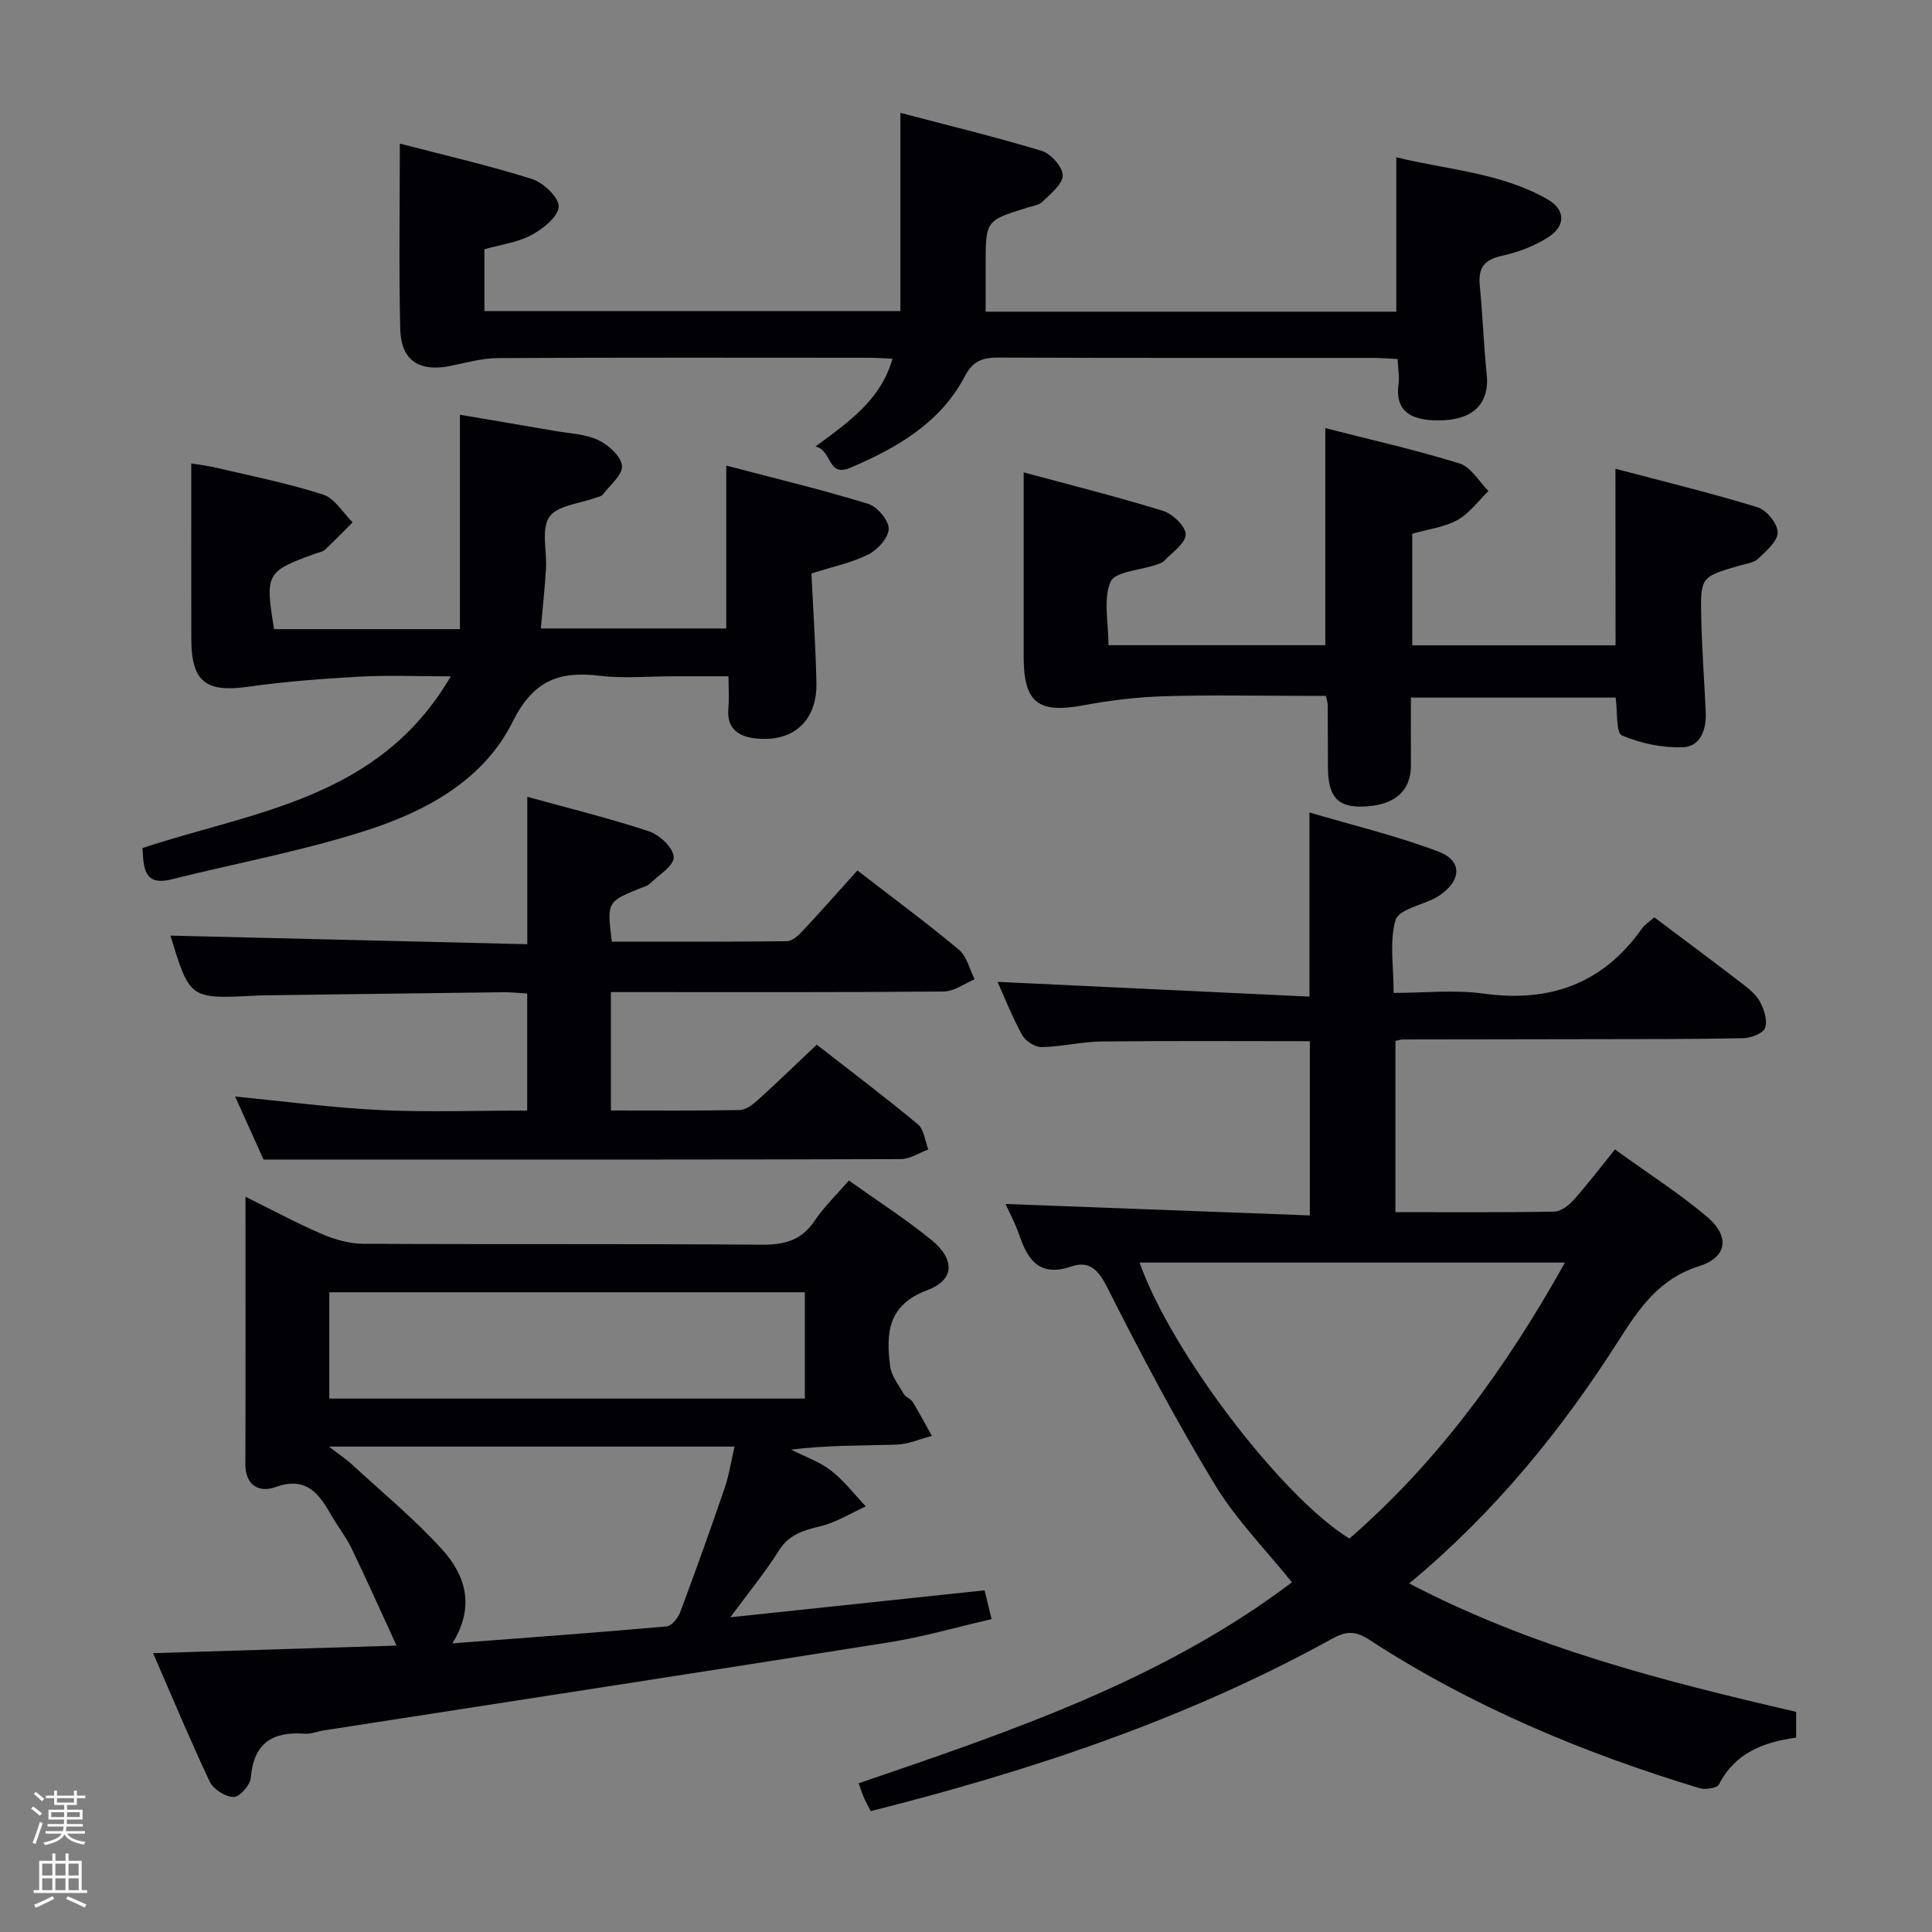 <svg enable-background="new 0 0 400 400" viewBox="0 0 400 400" xmlns="http://www.w3.org/2000/svg"><rect x="0" y="0" width="400" height="400" fill="#808080" stroke="none"/><path d="m6.44 374.46.42-.45c.65.47 1.27.95 1.85 1.44l-.45.49c-.65-.56-1.25-1.06-1.82-1.48m.93 7.33-.63-.26c.55-1.36 1.05-2.8 1.52-4.33.19.1.38.19.59.27-.46 1.29-.95 2.73-1.48 4.32m-.38-10.38.44-.42c.43.34 1.01.82 1.74 1.44l-.49.49c-.53-.51-1.09-1.01-1.69-1.51m2.5.35h1.72v-1.04h.59v1.04h3.52v-1.04h.59v1.04h1.75v.53h-1.75v1.42h-2.03v.97h3.22v2.03h-3.24c0 .35-.01.66-.03.93h3.32v.53h-3.37c-.03.27-.08.58-.15.94h3.96v.53h-3.71c.67.92 1.93 1.48 3.79 1.68-.13.24-.23.44-.29.59-2.13-.38-3.48-1.08-4.04-2.12-.43.97-1.77 1.72-4.03 2.23-.09-.19-.2-.37-.33-.55 2.1-.42 3.37-1.03 3.81-1.83h-3.36v-.53h3.58c.08-.29.13-.61.16-.94h-3.33v-.53h3.39c.02-.27.04-.58.04-.93h-3.23v-2.03h3.25v-.97h-2.07v-1.42h-1.73zm1.12 3.44v1h2.65c.01-.3.02-.44.01-.4v-.25-.35zm1.19-2h3.52v-.91h-3.52zm4.71 2h-2.63v.59c0 .15-.01.28-.01.4h2.64z" fill="#fcfbfa"/><path d="m13.56 383.74h.63v1.52h2.72v6.07h1.13v.6h-11.06v-.6h1.13v-6.07h2.73v-1.52h.63v1.52h2.1v-1.52zm-2.69 8.83.38.56c-1.24.63-2.53 1.25-3.85 1.85-.1-.21-.21-.42-.34-.63 1.36-.55 2.63-1.15 3.81-1.78m-2.13-4.27h2.1v-2.45h-2.1zm0 3.04h2.1v-2.46h-2.1zm2.72-3.04h2.1v-2.45h-2.1zm0 3.04h2.1v-2.46h-2.1zm6.07 3.6c-1.41-.71-2.7-1.3-3.86-1.78l.35-.56c1.45.62 2.75 1.19 3.88 1.72zm-1.25-9.09h-2.1v2.45h2.1zm-2.09 5.49h2.1v-2.46h-2.1z" fill="#fcfbfa"/><g fill="#010105"><path d="m291.76 327.84c25.62 13.37 52.61 20.2 80.11 26.58v5.34c-6.83.93-12.65 3.18-15.99 9.7-.4.77-2.84 1.12-4.06.75-24.12-7.31-47.22-16.97-68.41-30.77-2.83-1.84-4.8-1.71-7.53-.2-30.02 16.58-62.22 27.33-95.6 35.73-.5-.96-.98-1.8-1.37-2.68s-.67-1.81-1.13-3.08c31.48-10.76 62.86-21.32 89.7-41.61-5.37-6.7-11.53-12.92-15.95-20.21-8-13.18-15.23-26.85-22.17-40.62-1.89-3.76-3.71-5.87-7.6-4.55-6.41 2.19-8.91-1.21-10.7-6.44-.85-2.48-2.11-4.82-2.87-6.51 20.83.78 41.7 1.57 63 2.37 0-12.62 0-24.32 0-36.07-14.6 0-28.88-.1-43.17.06-4.13.05-8.25 1.09-12.38 1.16-1.36.02-3.33-1.26-4.02-2.5-2.07-3.77-3.65-7.82-5.09-11.01 21.22 1 42.71 2.02 64.58 3.06 0-13.11 0-24.99 0-38.13 9 2.67 18.11 4.84 26.79 8.14 4.95 1.88 4.64 6.04.11 9.05-.28.18-.56.36-.86.52-2.87 1.49-7.6 2.43-8.22 4.57-1.29 4.42-.39 9.49-.39 15.08 6.4 0 12.59-.69 18.57.14 13.71 1.89 24.67-1.97 32.78-13.39.65-.92 1.68-1.56 2.61-2.4 6.1 4.58 12.11 9.05 18.05 13.61 1.44 1.11 3 2.33 3.83 3.87.86 1.6 1.62 3.92 1.06 5.42-.43 1.15-2.96 2.1-4.58 2.13-10.83.22-21.66.18-32.49.2-12.66.03-25.33.03-37.99.06-.32 0-.65.13-1.47.3v35.45c10.98 0 21.94.09 32.88-.11 1.39-.03 3.04-1.31 4.06-2.46 2.88-3.23 5.51-6.7 8.51-10.42 7.37 5.34 13.54 9.26 19.06 13.95 4.76 4.04 4.24 8.36-1.63 10.22-8.25 2.61-12.34 8.62-16.59 15.28-11.87 18.64-25.68 35.66-43.44 50.42zm-55.82-66.44c6.49 18.46 29.4 48.51 43.44 57.15 18.42-16.01 32.49-35.42 44.63-57.15-29.84 0-58.74 0-88.07 0z"/><path d="m31.7 342.27c16.77-.52 32.8-1.02 50.4-1.57-3.41-7.41-6.27-13.83-9.33-20.16-1.15-2.38-2.84-4.49-4.16-6.8-2.58-4.53-5.22-8.15-11.6-5.85-3.23 1.17-6.22-.23-6.21-4.76.07-18.15.03-36.3.03-55.35 5.61 2.77 10.63 5.49 15.86 7.73 2.66 1.14 5.68 1.99 8.54 2 27.49.15 54.97-.02 82.46.19 4.72.04 8.25-.88 10.98-4.96 1.92-2.87 4.48-5.31 7.08-8.33 5.83 4.16 11.7 7.93 17.08 12.3 4.9 3.99 4.87 8.26-.82 10.39-8.27 3.1-8.58 8.97-7.72 15.74.26 2.02 1.76 3.92 2.85 5.79.39.68 1.43.97 1.84 1.65 1.4 2.29 2.64 4.67 3.95 7.01-2.43.63-4.85 1.72-7.3 1.8-7.14.24-14.29.09-21.85 1.04 2.77 1.41 5.82 2.45 8.24 4.31 2.71 2.09 4.85 4.93 7.24 7.44-3.14 1.42-6.16 3.35-9.45 4.13-3.53.84-6.47 1.7-8.58 5.06-2.72 4.34-6 8.32-10.02 13.77 18.3-1.94 35.29-3.74 52.64-5.58.39 1.6.81 3.33 1.45 5.96-7.15 1.64-14.1 3.67-21.19 4.8-39 6.2-78.04 12.18-117.07 18.24-1.31.2-2.64.78-3.92.69-6.7-.51-10.62 1.94-11.2 9.14-.12 1.5-2.33 3.98-3.55 3.96-1.7-.02-4.18-1.58-4.93-3.15-4.1-8.66-7.78-17.52-11.74-26.63zm61.95-2.03c15.33-1.17 29.86-2.22 44.37-3.51 1.03-.09 2.35-1.73 2.8-2.92 3.2-8.54 6.27-17.12 9.22-25.75.92-2.7 1.34-5.57 2.03-8.56-28.17 0-55.5 0-83.97 0 2.12 1.63 3.46 2.5 4.63 3.58 6.34 5.84 13.03 11.36 18.81 17.72 4.77 5.26 6.93 11.74 2.11 19.44zm-25.47-50.68h98.45c0-7.6 0-14.82 0-22.01-33.04 0-65.7 0-98.45 0z"/><path d="m184.78 74.28c-1.84-.08-3.29-.21-4.74-.21-25.66-.01-51.31-.07-76.97.07-3.26.02-6.53.95-9.77 1.61-6.52 1.32-10.28-1.09-10.44-7.69-.29-12.58-.08-25.18-.08-38.33 8.9 2.32 18.25 4.46 27.36 7.33 2.36.74 5.63 3.87 5.53 5.74-.12 2.11-3.27 4.59-5.66 5.87-2.85 1.53-6.29 1.96-9.72 2.94v12.8h86.13c0-13.43 0-26.8 0-41.04 9.86 2.59 19.64 4.95 29.25 7.87 1.9.58 4.35 3.32 4.35 5.07.01 1.83-2.5 3.79-4.17 5.44-.75.74-2.11.91-3.22 1.26-8.56 2.66-8.56 2.66-8.56 11.83v9.69h85.02c0-10.38 0-20.77 0-31.97 10.31 2.57 21.45 3.11 31.25 8.67 3.79 2.15 3.89 5.52.2 7.89-2.85 1.84-6.25 3.11-9.58 3.84-3.67.8-4.95 2.5-4.59 6.14.61 6.11.79 12.27 1.44 18.38.6 5.63-2.37 9.17-8.75 9.52-6.84.37-10.29-1.79-9.51-7.46.22-1.59-.11-3.26-.2-5.21-1.91-.09-3.52-.23-5.13-.23-25.82-.01-51.65.04-77.47-.07-3.29-.01-5.3.64-7.02 3.92-5.07 9.65-14.06 14.79-23.69 18.9-4.77 2.04-3.69-3.61-7.21-4.41 7.19-5.26 13.56-9.78 15.95-18.16z"/><path d="m56.74 130.26h38.48c0-14.74 0-29.27 0-44.39 6.39 1.09 13.18 2.22 19.97 3.4 2.94.51 6.11.61 8.71 1.86 2.1 1.01 4.71 3.37 4.87 5.31.16 1.88-2.5 4.01-3.99 5.98-.26.34-.88.42-1.35.6-3.35 1.25-8.04 1.59-9.69 4-1.74 2.54-.48 7.07-.7 10.73-.24 3.96-.67 7.91-1.06 12.37h38.38c0-11.1 0-22 0-33.73 9.91 2.61 19.71 4.96 29.32 7.9 1.9.58 4.3 3.36 4.32 5.15.01 1.82-2.27 4.38-4.19 5.34-3.51 1.75-7.49 2.57-11.81 3.95.35 7.43.87 15.03 1.03 22.64.17 7.72-4.63 12.22-12.22 11.55-3.61-.32-6.43-1.81-6.01-6.3.19-1.95.03-3.94.03-6.6-4.12 0-7.89 0-11.66 0-5 0-10.06.49-14.99-.11-8.49-1.03-13.81 1-18.09 9.61-5.96 11.97-17.84 18.42-30.16 22.39-13.21 4.26-26.97 6.79-40.47 10.16-5.78 1.44-5.73-2.6-5.96-6.49 22.86-7.6 48.94-10.01 63.83-35.55-7.15 0-13.03-.26-18.88.06-7.73.43-15.47 1.02-23.13 2.1-8.7 1.22-11.69-1.03-11.71-9.86-.03-11.96-.01-23.92-.01-36.38 1.02.17 3.35.45 5.63.99 7.26 1.71 14.61 3.17 21.69 5.47 2.4.78 4.08 3.76 6.09 5.73-1.91 1.91-3.79 3.85-5.76 5.7-.45.42-1.21.51-1.84.74-10.32 3.72-10.55 4.12-8.67 15.68z"/><path d="m54.56 240.07c-1.53-3.38-3.57-7.9-5.88-13.04 10.43 1.01 20.22 2.33 30.06 2.8 9.97.47 19.97.1 30.41.1 0-8.11 0-15.96 0-24.23-1.7-.1-3.32-.29-4.93-.27-16.64.2-33.29.43-49.93.65-.5.01-1 .04-1.5.06-13.5.69-13.5.69-17.5-12.43 24.53.59 49.13 1.18 73.88 1.78 0-10.56 0-20.13 0-30.52 8.5 2.35 17 4.43 25.27 7.17 2.16.72 5.03 3.48 5.05 5.33.02 1.82-3.13 3.71-4.96 5.5-.45.44-1.17.62-1.78.86-7.1 2.86-7.1 2.86-6.08 11.13 12.02 0 24.12.05 36.23-.09 1.09-.01 2.36-1.14 3.21-2.06 3.86-4.13 7.61-8.38 11.41-12.59 7.73 5.97 14.55 11.01 21.04 16.44 1.63 1.37 2.18 4.03 3.23 6.1-2.13.88-4.25 2.5-6.39 2.52-20.99.19-41.99.12-62.99.12-1.94 0-3.88 0-5.93 0v24.51c9.07 0 17.86.08 26.64-.09 1.27-.03 2.7-1.09 3.74-2.03 4.05-3.66 7.97-7.47 12.24-11.5 7.16 5.58 14.19 10.88 20.95 16.5 1.28 1.06 1.46 3.43 2.15 5.2-1.89.69-3.79 1.98-5.68 1.99-33.49.12-66.99.09-100.48.09-10.13 0-20.26 0-31.48 0z"/><path d="m334.46 97.05c10.01 2.65 19.81 5.02 29.42 7.97 1.86.57 4.16 3.4 4.17 5.21.02 1.83-2.39 3.85-4.05 5.45-.87.84-2.42 1.01-3.7 1.38-8.12 2.36-8.25 2.35-8.08 10.6.13 6.64.65 13.28.94 19.92.15 3.51-1.16 7-4.7 7.13-4.23.16-8.77-.78-12.66-2.45-1.25-.53-.88-4.86-1.3-7.83-13.87 0-27.92 0-42.39 0 0 4.73-.02 9.34.01 13.96.03 5.37-3.38 8.38-9.84 8.6-5.33.19-7.32-2.01-7.34-8.14-.02-4.33-.02-8.66-.05-12.99 0-.32-.13-.65-.37-1.79-1.4 0-2.98 0-4.56 0-9.66 0-19.33-.22-28.99.08-5.58.17-11.2.86-16.69 1.88-9.32 1.73-12.33-.53-12.34-10.03-.01-12.45 0-24.91 0-38.2 9.29 2.51 19.15 4.98 28.85 7.97 2 .62 4.72 3.23 4.69 4.89-.03 1.85-2.78 3.68-4.43 5.44-.42.45-1.15.65-1.77.86-3.25 1.12-8.46 1.38-9.35 3.49-1.55 3.64-.43 8.42-.43 13.13h44.89c0-14.62 0-29.46 0-44.94 9.33 2.39 18.68 4.49 27.81 7.32 2.35.73 4 3.74 5.97 5.7-2.11 2.05-3.93 4.62-6.41 6-2.68 1.49-5.99 1.88-9.37 2.85v23.1h42.09c-.02-11.73-.02-23.45-.02-36.56z"/></g></svg>